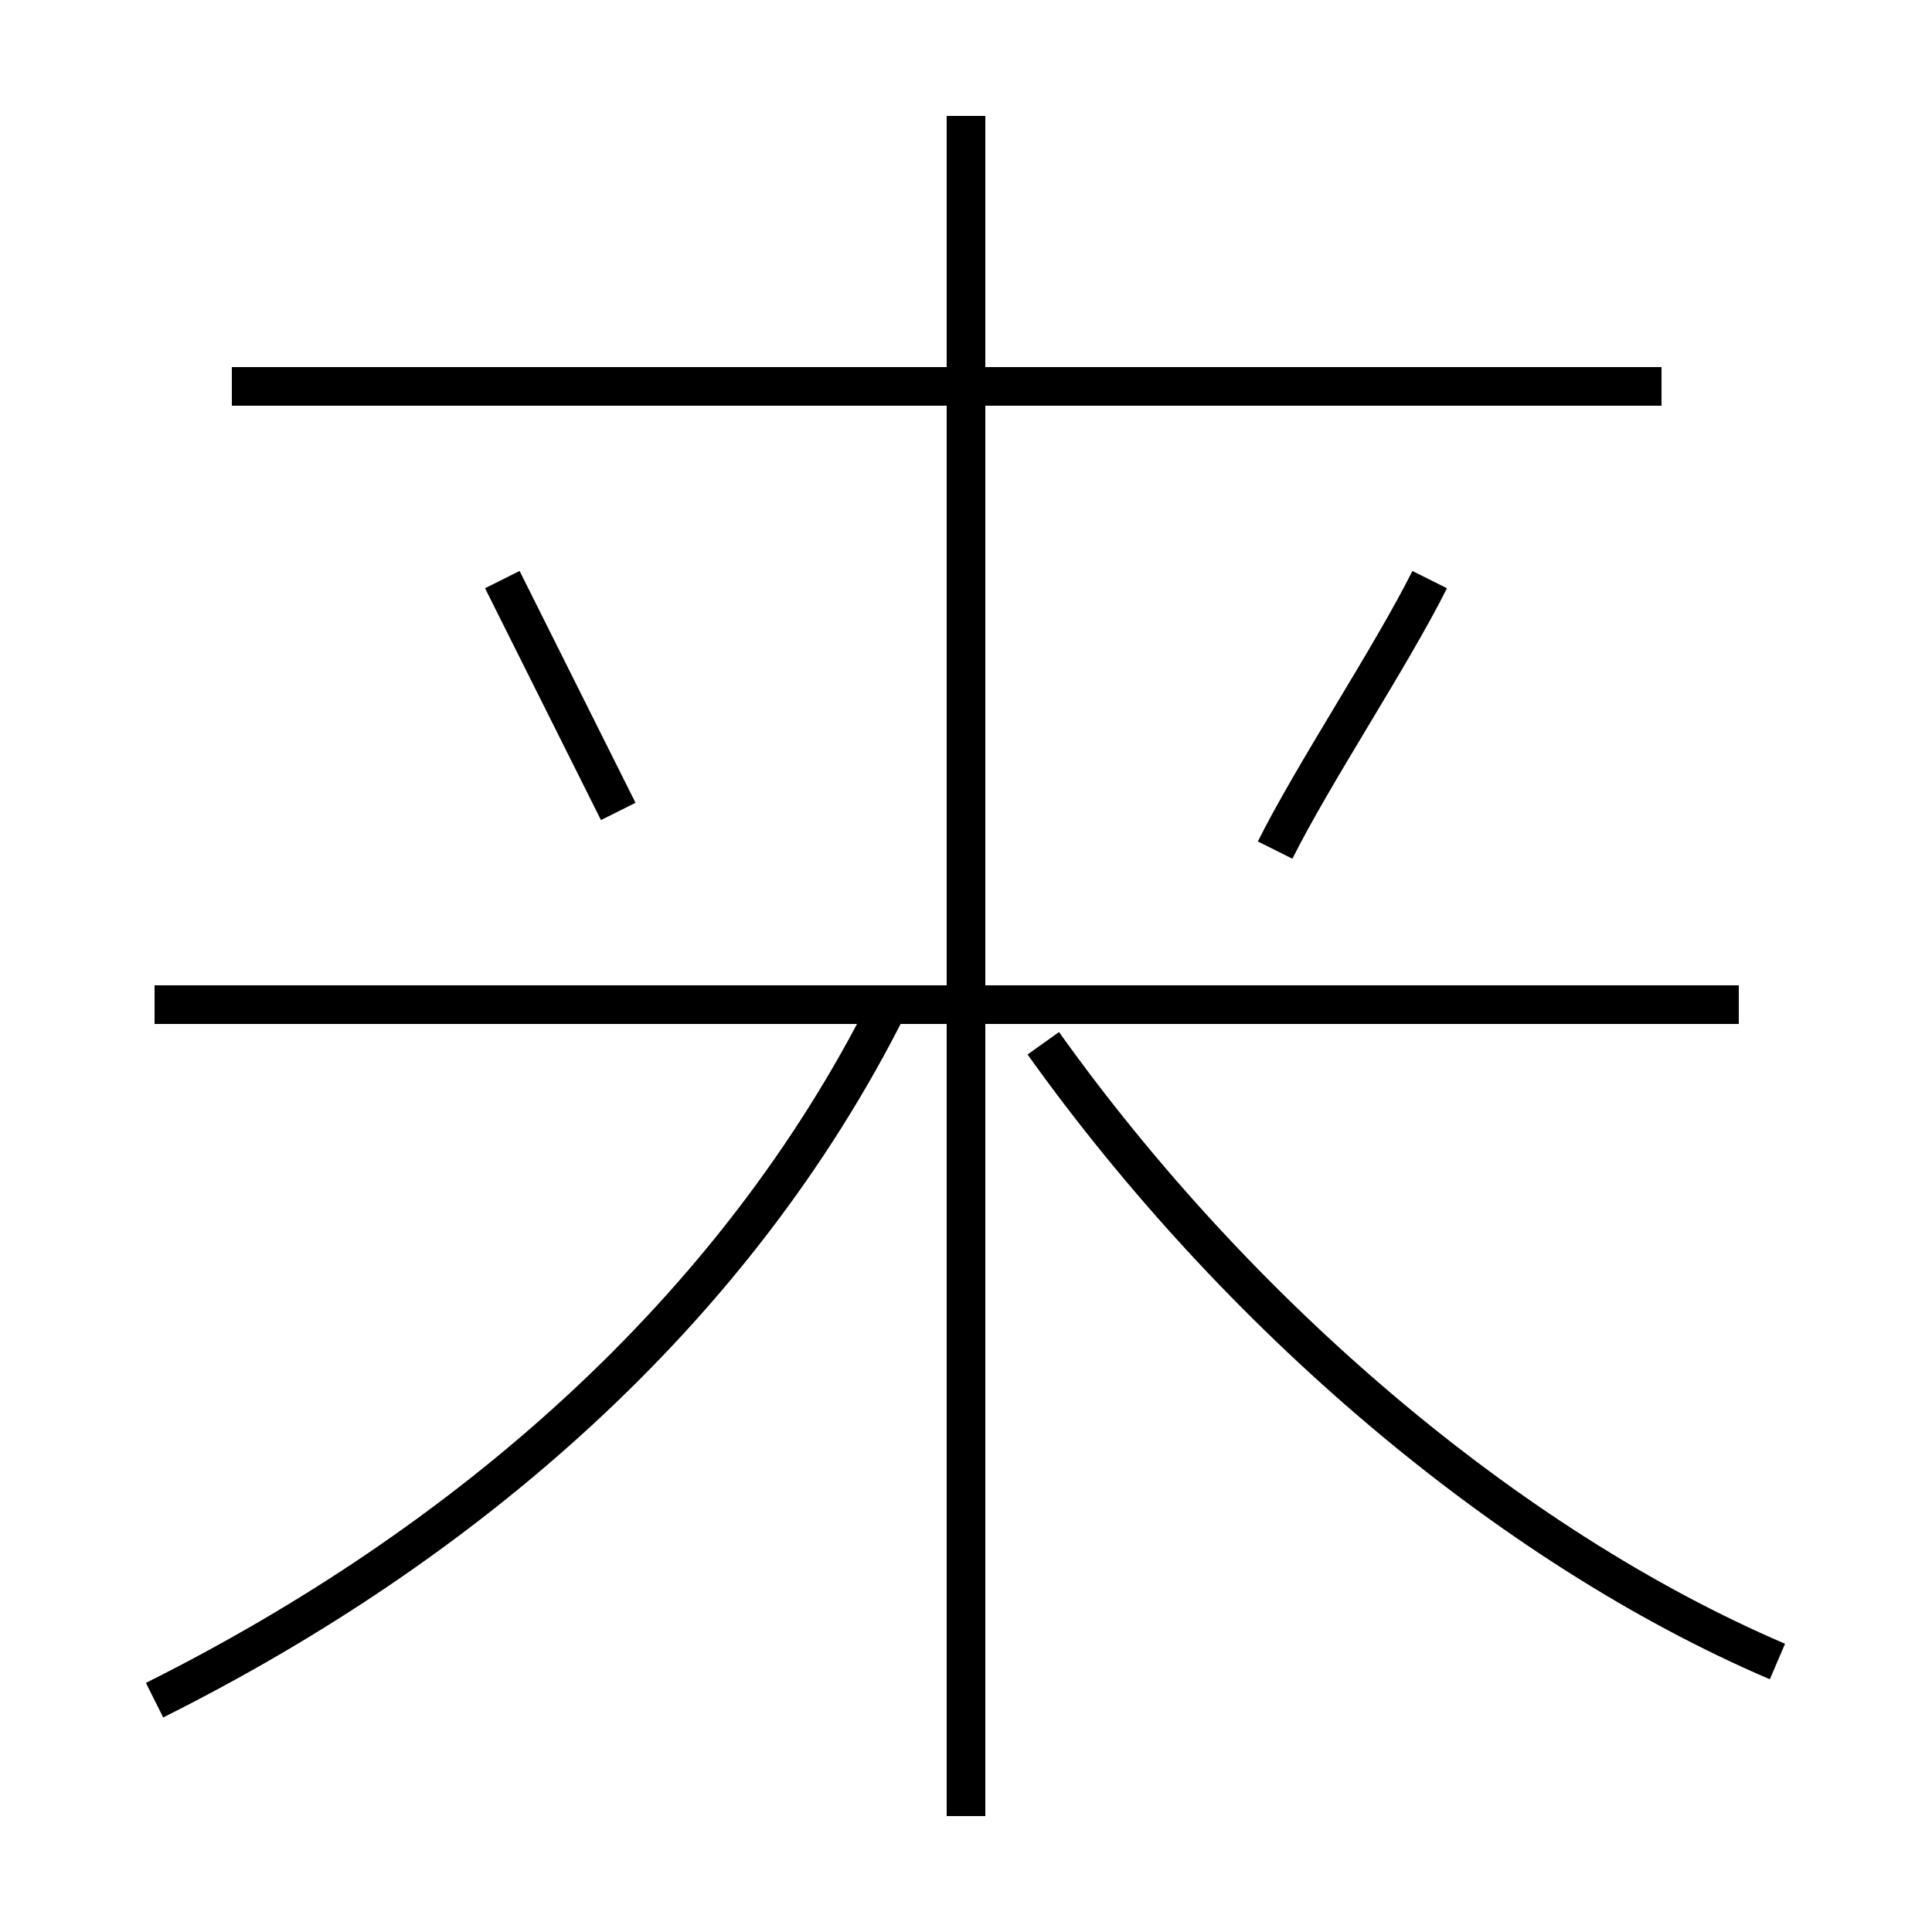 <?xml version='1.0' encoding='utf8'?>
<svg viewBox="0.0 -6.0 50.0 50.0" version="1.1" xmlns="http://www.w3.org/2000/svg">
<rect x="0.0" y="-6.0" width="50.0" height="50.0" fill="#808080" stroke="none"/>
<rect x="-1000" y="-1000" width="2000" height="2000" stroke="white" fill="white"/>
<g style="fill:white;stroke:#000000;  stroke-width:1">
<path d="M 4 0 C 12 -4 19 -10 23 -18 M 16 -23 C 15 -25 14 -27 13 -29 M 45 -18 L 4 -18 M 25 3 L 25 -41 M 46 -1 C 39 -4 32 -10 27 -17 M 43 -34 L 6 -34 M 33 -22 C 34 -24 36 -27 37 -29" transform="translate(0.0 38.0)" />
</g>
</svg>
